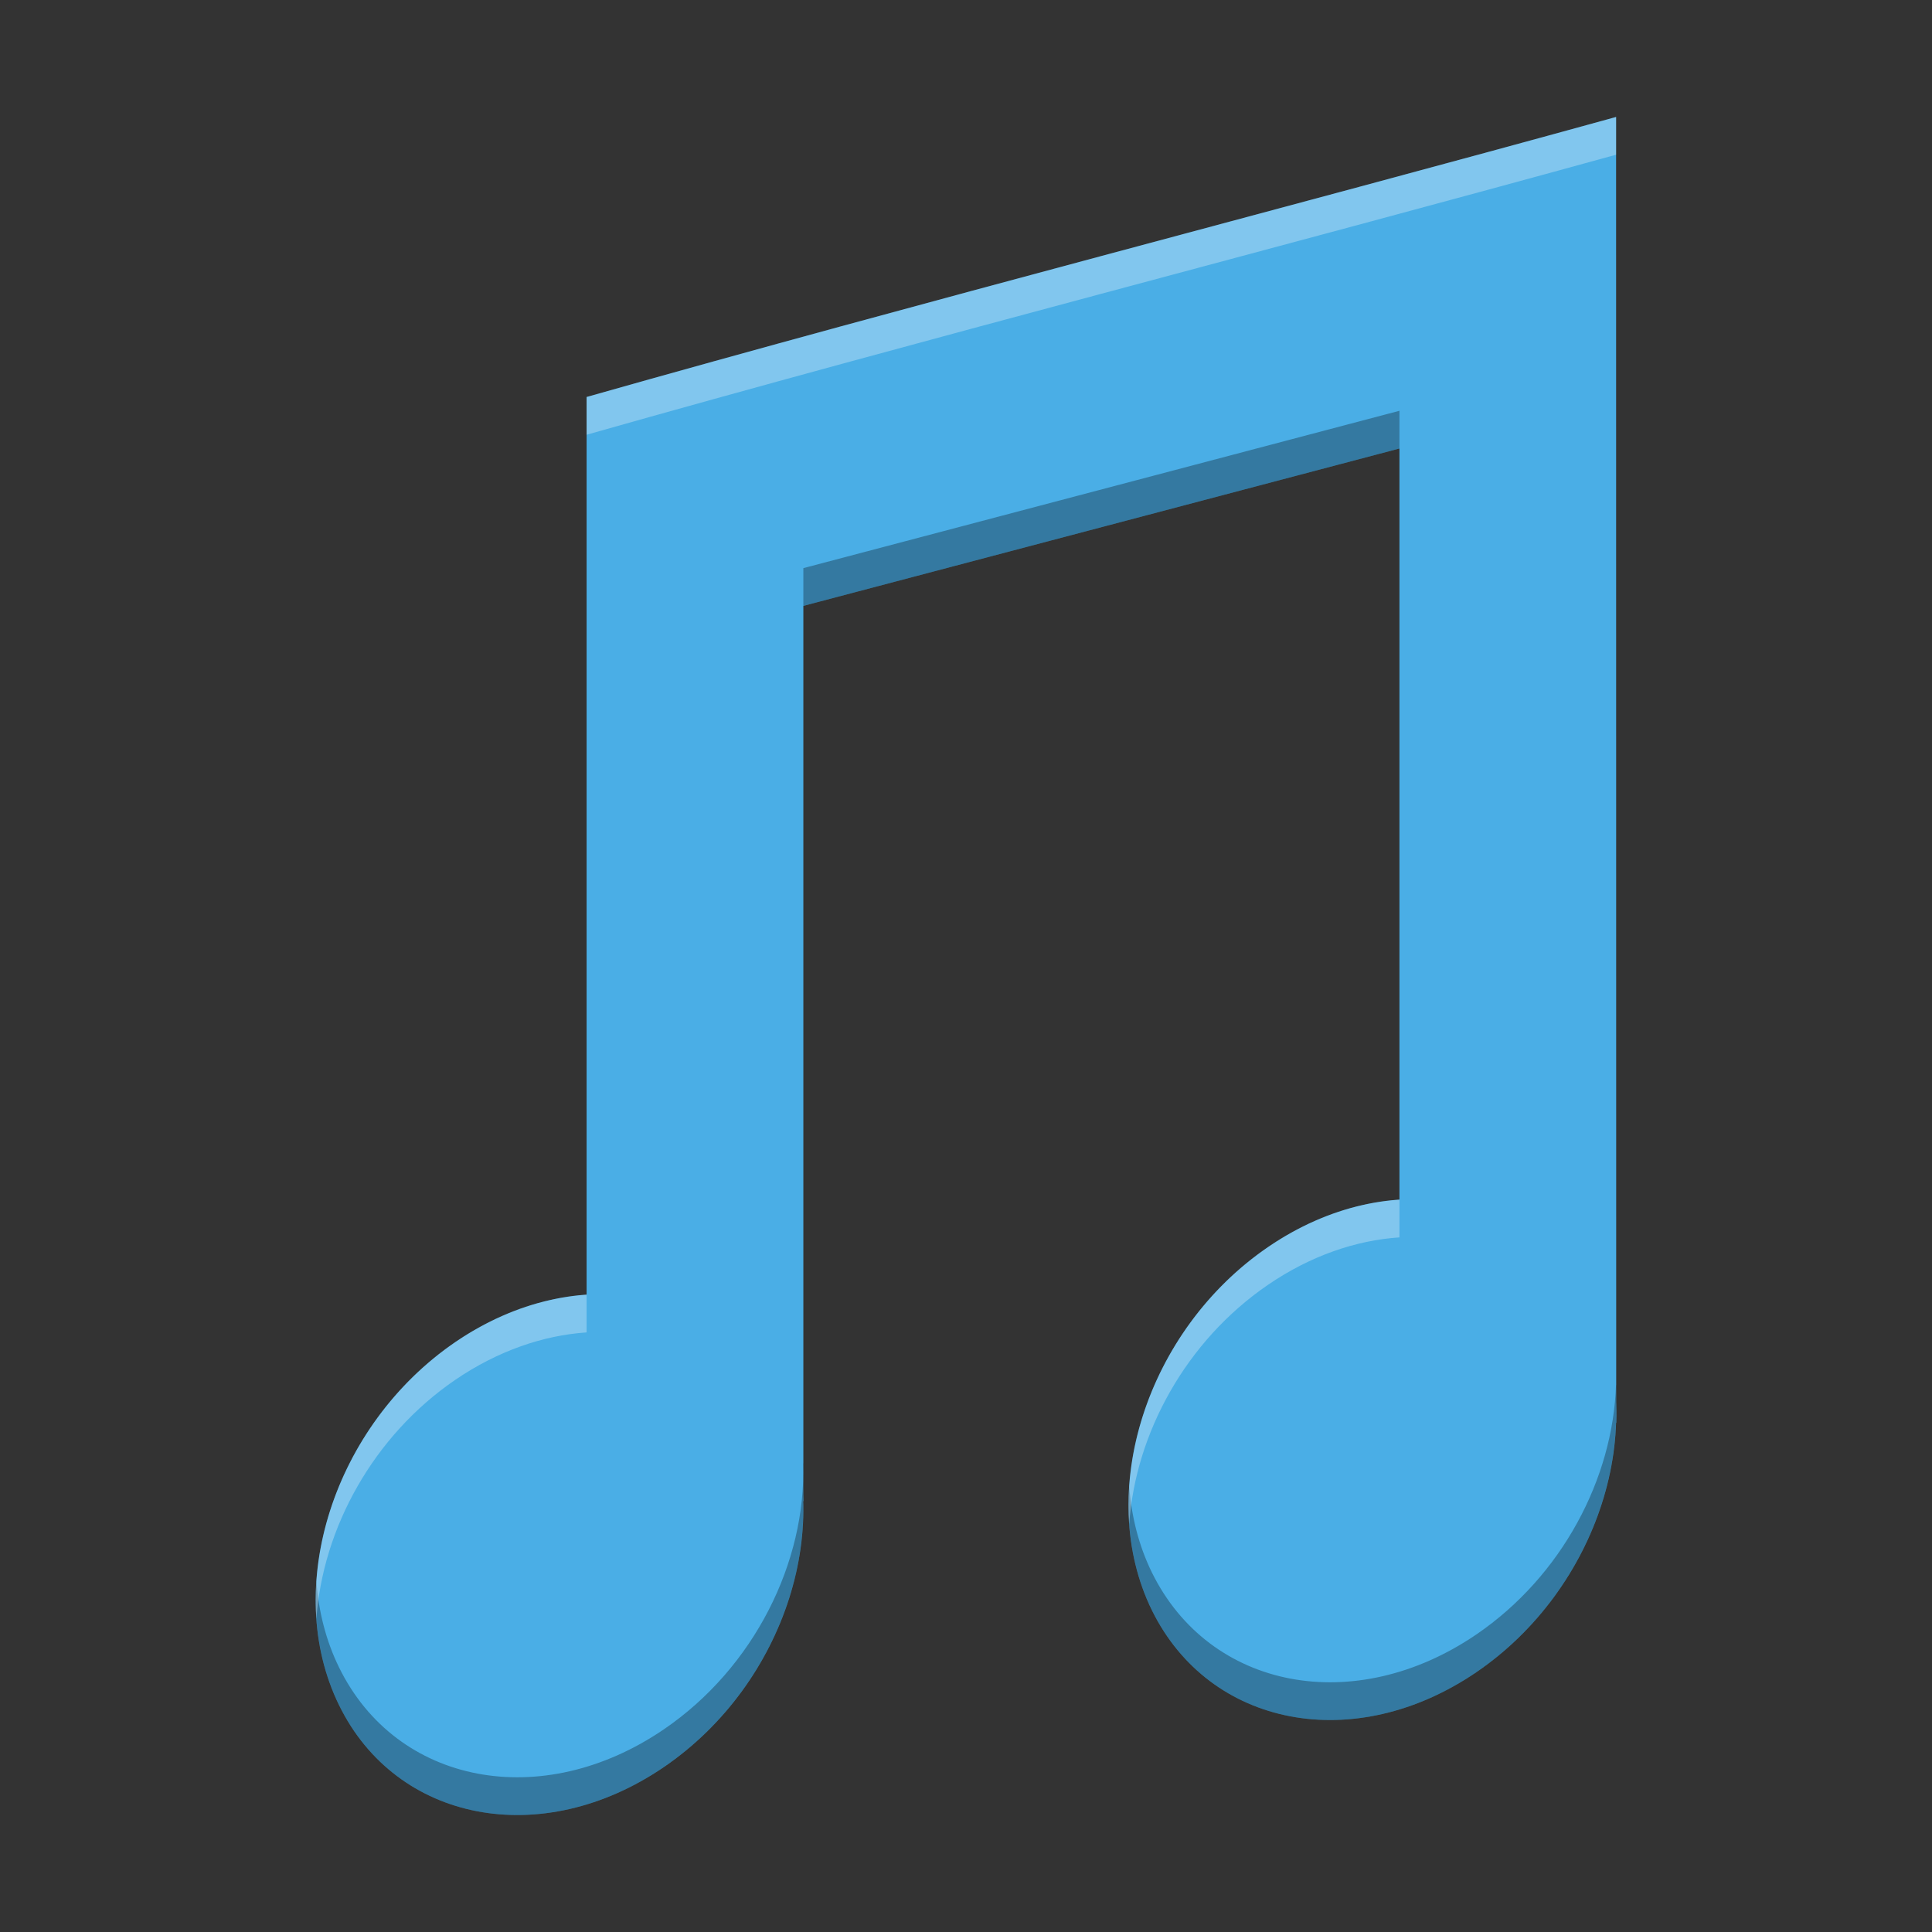 <svg xmlns="http://www.w3.org/2000/svg" xmlns:xlink="http://www.w3.org/1999/xlink" width="384pt" height="384pt" version="1.1" viewBox="0 0 384 384"><rect x="0" y="0" width="384" height="384" fill="#333333" stroke="none"/> <defs> <filter id="alpha" width="100%" height="100%" x="0%" y="0%" filterUnits="objectBoundingBox"> <feColorMatrix in="SourceGraphic" type="matrix" values="0 0 0 0 1 0 0 0 0 1 0 0 0 0 1 0 0 0 1 0"/> </filter> <mask id="mask0"> <g filter="url(#alpha)"> <rect width="384" height="384" x="0" y="0" style="fill:rgb(0%,0%,0%);fill-opacity:0.302"/> </g> </mask> <clipPath id="clip1"> <rect width="384" height="384" x="0" y="0"/> </clipPath> <g id="surface5" clip-path="url(#clip1)"> <path style="fill:rgb(0%,0%,0%)" d="M 295.809 81.645 L 153.066 112.922 L 153.066 120.422 L 295.809 89.145 Z M 347.668 275.285 C 346.949 293.867 334.734 313.238 314.262 324.844 C 285.105 341.363 250.328 335.848 236.52 312.527 C 233.375 307.191 231.617 301.375 231.102 295.391 C 230.383 303.988 232.07 312.48 236.52 320.027 C 250.328 343.348 285.105 348.863 314.262 332.344 C 334.734 320.738 346.949 301.367 347.668 282.785 L 347.719 282.785 L 347.719 275.285 Z M 153.023 290.859 C 153.758 310.414 141.367 331.43 119.648 343.727 C 90.465 360.246 55.637 354.73 41.879 331.41 C 38.73 326.074 36.973 320.258 36.457 314.273 C 35.738 322.871 37.426 331.363 41.879 338.91 C 55.637 362.23 90.465 367.746 119.648 351.227 C 141.367 338.93 153.758 317.914 153.023 298.359 L 153.066 298.359 L 153.066 290.859 Z M 153.023 290.859"/> </g> <mask id="mask1"> <g filter="url(#alpha)"> <rect width="384" height="384" x="0" y="0" style="fill:rgb(0%,0%,0%);fill-opacity:0.302"/> </g> </mask> <clipPath id="clip2"> <rect width="384" height="384" x="0" y="0"/> </clipPath> <g id="surface8" clip-path="url(#clip2)"> <path style="fill:rgb(100.000%,100.000%,100.000%)" d="M 347.691 23.25 C 267.484 41.625 181.254 60.055 101.16 78.91 L 101.16 86.41 C 181.254 67.555 267.484 49.125 347.691 30.75 Z M 295.809 238.441 C 285.398 239.016 274.547 242.082 264.379 247.84 C 241.898 260.586 229.367 282.73 231.102 302.891 C 232.602 284.93 244.66 266.52 264.379 255.34 C 274.547 249.582 285.398 246.516 295.809 245.941 Z M 101.16 257.328 C 90.77 257.914 79.934 260.98 69.77 266.719 C 47.266 279.469 34.719 301.613 36.457 321.773 C 37.957 303.812 50.027 285.402 69.77 274.219 C 79.934 268.48 90.77 265.414 101.16 264.828 Z M 101.16 257.328"/> </g> </defs> <g transform="matrix(0.83,0,0,1,32.628,-3.7072978e-4)"> <path style="fill:rgb(29.019%,68.235%,90.196%)" d="M 347.691,23.25 C 267.48,41.625 181.25,60.051 101.16,78.906 v 219.453 h 51.906 V 120.422 L 295.809,89.145 V 282.785 h 51.91"/> <path style="fill:rgb(29.019%,68.235%,90.196%)" d="m 147.445,279.086 c 13.758,23.32 1.402,55.605 -27.793,72.141 -29.187,16.52 -64.016,11.004 -77.773,-12.316 -13.754,-23.32 -1.297,-55.656 27.887,-72.188 29.188,-16.484 63.926,-11.008 77.68,12.363 m 0,0"/> <path style="fill:rgb(29.019%,68.235%,90.196%)" d="m 342.125,260.207 c 13.742,23.32 1.297,55.605 -27.863,72.137 -29.156,16.52 -63.934,11.004 -77.742,-12.312 -13.742,-23.32 -1.297,-55.66 27.859,-72.191 29.16,-16.52 64.004,-10.953 77.746,12.367 m 0,0"/> <use width="100%" height="100%" x="0" y="0" mask="url(#mask0)" xlink:href="#surface5"/> <use width="100%" height="100%" x="0" y="0" mask="url(#mask1)" xlink:href="#surface8"/> </g> </svg>
